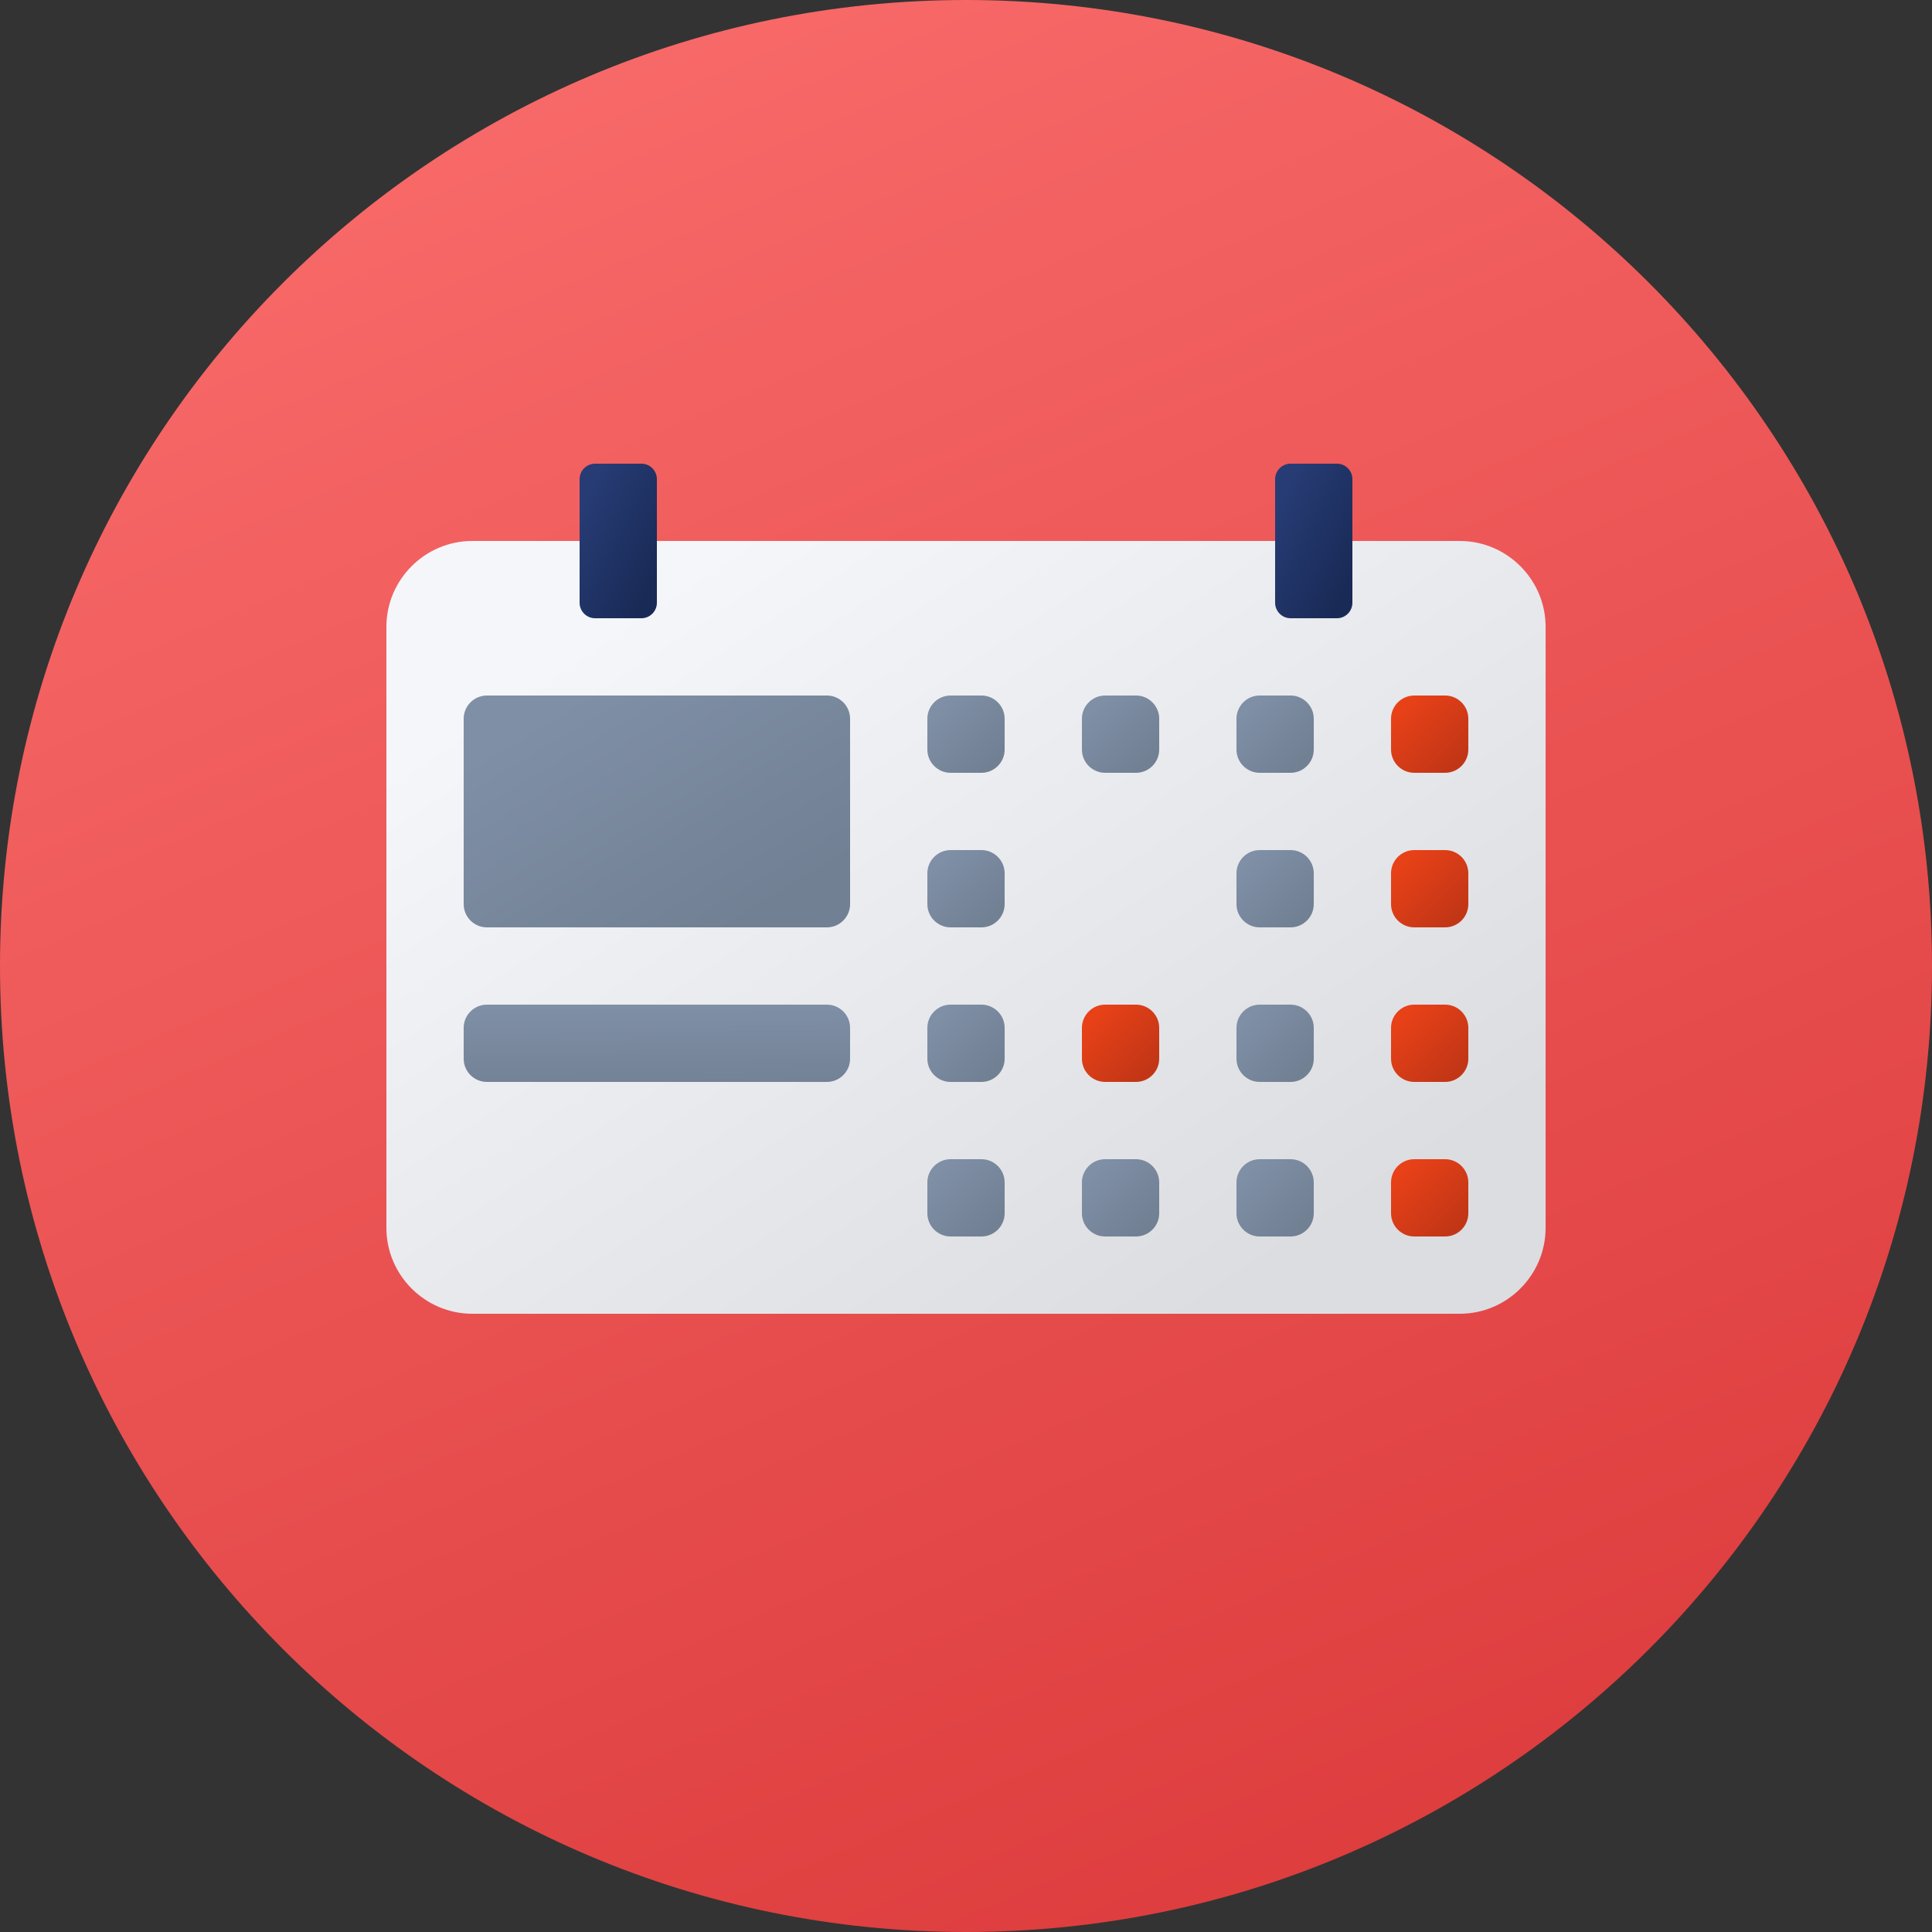 <?xml version="1.0" encoding="UTF-8"?>
<!DOCTYPE svg PUBLIC "-//W3C//DTD SVG 1.1//EN" "http://www.w3.org/Graphics/SVG/1.1/DTD/svg11.dtd">
<!-- Creator: CorelDRAW -->
<svg xmlns="http://www.w3.org/2000/svg" xml:space="preserve" width="250px" height="250px" version="1.1" style="shape-rendering:geometricPrecision; text-rendering:geometricPrecision; image-rendering:optimizeQuality; fill-rule:evenodd; clip-rule:evenodd"
viewBox="0 0 250 250"
 xmlns:xlink="http://www.w3.org/1999/xlink"
 xmlns:xodm="http://www.corel.com/coreldraw/odm/2003">
 <rect x="0" y="0" width="250" height="250" fill="#333333" stroke="none"/>
 <defs>
  <style type="text/css">
   <![CDATA[
    .fil3 {fill:url(#id0)}
    .fil5 {fill:url(#id1)}
    .fil1 {fill:url(#id2)}
    .fil7 {fill:url(#id3)}
    .fil9 {fill:url(#id4)}
    .fil2 {fill:url(#id5)}
    .fil4 {fill:url(#id6)}
    .fil6 {fill:url(#id7)}
    .fil8 {fill:url(#id8)}
    .fil0 {fill:url(#id9)}
   ]]>
  </style>
  <linearGradient id="id0" gradientUnits="objectBoundingBox" x1="14.645%" y1="14.645%" x2="85.355%" y2="85.355%">
   <stop offset="0" style="stop-opacity:1; stop-color:#7F8FA6"/>
   <stop offset="1" style="stop-opacity:1; stop-color:#718093"/>
  </linearGradient>
  <linearGradient id="id1" gradientUnits="objectBoundingBox" x1="14.645%" y1="14.645%" x2="85.355%" y2="85.355%">
   <stop offset="0" style="stop-opacity:1; stop-color:#E84118"/>
   <stop offset="1" style="stop-opacity:1; stop-color:#C23616"/>
  </linearGradient>
  <linearGradient id="id2" gradientUnits="userSpaceOnUse" x1="92.36" y1="71.05" x2="157.64" y2="168.95">
   <stop offset="0" style="stop-opacity:1; stop-color:#F5F6FA"/>
   <stop offset="1" style="stop-opacity:1; stop-color:#DCDDE1"/>
  </linearGradient>
  <linearGradient id="id3" gradientUnits="userSpaceOnUse" x1="74.34" y1="67.17" x2="85.66" y2="72.83">
   <stop offset="0" style="stop-opacity:1; stop-color:#273C75"/>
   <stop offset="1" style="stop-opacity:1; stop-color:#192A56"/>
  </linearGradient>
  <linearGradient id="id4" gradientUnits="objectBoundingBox" xlink:href="#id0" x1="47.28%" y1="0%" x2="52.72%" y2="117.99%">
  </linearGradient>
  <linearGradient id="id5" gradientUnits="userSpaceOnUse" xlink:href="#id0" x1="75.64" y1="89.4" x2="94.36" y2="120.6">
  </linearGradient>
  <linearGradient id="id6" gradientUnits="objectBoundingBox" xlink:href="#id0" x1="14.645%" y1="14.645%" x2="85.355%" y2="85.355%">
  </linearGradient>
  <linearGradient id="id7" gradientUnits="userSpaceOnUse" xlink:href="#id1" x1="141.46" y1="131.46" x2="148.54" y2="138.53">
  </linearGradient>
  <linearGradient id="id8" gradientUnits="userSpaceOnUse" xlink:href="#id3" x1="164.34" y1="67.17" x2="175.66" y2="72.83">
  </linearGradient>
  <linearGradient id="id9" gradientUnits="userSpaceOnUse" x1="45.27" y1="-61.54" x2="204.73" y2="311.54">
   <stop offset="0" style="stop-opacity:1; stop-color:#FF7675"/>
   <stop offset="1" style="stop-opacity:1; stop-color:#D63031"/>
  </linearGradient>
 </defs>
 <g id="Слой_x0020_1">
  <g id="_2257045203600">
   <path class="fil0" d="M125 0c69.04,0 125,55.96 125,125 0,69.04 -55.96,125 -125,125 -69.04,0 -125,-55.96 -125,-125 0,-69.04 55.96,-125 125,-125z"/>
   <path class="fil1" d="M61.11 70l127.78 0c6.11,0 11.11,5 11.11,11.11l0 77.78c0,6.11 -5,11.11 -11.11,11.11l-127.78 0c-6.11,0 -11.11,-5 -11.11,-11.11l0 -77.78c0,-6.11 5,-11.11 11.11,-11.11z"/>
   <path class="fil2" d="M63 90l44 0c1.65,0 3,1.35 3,3l0 24c0,1.65 -1.35,3 -3,3l-44 0c-1.65,0 -3,-1.35 -3,-3l0 -24c0,-1.65 1.35,-3 3,-3z"/>
   <path class="fil3" d="M123 90l4 0c1.65,0 3,1.35 3,3l0 4c0,1.65 -1.35,3 -3,3l-4 0c-1.65,0 -3,-1.35 -3,-3l0 -4c0,-1.65 1.35,-3 3,-3z"/>
   <path class="fil4" d="M143 90l4 0c1.65,0 3,1.35 3,3l0 4c0,1.65 -1.35,3 -3,3l-4 0c-1.65,0 -3,-1.35 -3,-3l0 -4c0,-1.65 1.35,-3 3,-3z"/>
   <path class="fil3" d="M163 90l4 0c1.65,0 3,1.35 3,3l0 4c0,1.65 -1.35,3 -3,3l-4 0c-1.65,0 -3,-1.35 -3,-3l0 -4c0,-1.65 1.35,-3 3,-3z"/>
   <path class="fil5" d="M183 90l4 0c1.65,0 3,1.35 3,3l0 4c0,1.65 -1.35,3 -3,3l-4 0c-1.65,0 -3,-1.35 -3,-3l0 -4c0,-1.65 1.35,-3 3,-3z"/>
   <path class="fil3" d="M123 110l4 0c1.65,0 3,1.35 3,3l0 4c0,1.65 -1.35,3 -3,3l-4 0c-1.65,0 -3,-1.35 -3,-3l0 -4c0,-1.65 1.35,-3 3,-3z"/>
   <path class="fil4" d="M143 110l4 0c1.65,0 3,1.35 3,3l0 4c0,1.65 -1.35,3 -3,3l-4 0c-1.65,0 -3,-1.35 -3,-3l0 -4c0,-1.65 1.35,-3 3,-3z"/>
   <path class="fil3" d="M163 110l4 0c1.65,0 3,1.35 3,3l0 4c0,1.65 -1.35,3 -3,3l-4 0c-1.65,0 -3,-1.35 -3,-3l0 -4c0,-1.65 1.35,-3 3,-3z"/>
   <path class="fil5" d="M183 110l4 0c1.65,0 3,1.35 3,3l0 4c0,1.65 -1.35,3 -3,3l-4 0c-1.65,0 -3,-1.35 -3,-3l0 -4c0,-1.65 1.35,-3 3,-3z"/>
   <path class="fil3" d="M123 130l4 0c1.65,0 3,1.35 3,3l0 4c0,1.65 -1.35,3 -3,3l-4 0c-1.65,0 -3,-1.35 -3,-3l0 -4c0,-1.65 1.35,-3 3,-3z"/>
   <path class="fil6" d="M143 130l4 0c1.65,0 3,1.35 3,3l0 4c0,1.65 -1.35,3 -3,3l-4 0c-1.65,0 -3,-1.35 -3,-3l0 -4c0,-1.65 1.35,-3 3,-3z"/>
   <path class="fil3" d="M163 130l4 0c1.65,0 3,1.35 3,3l0 4c0,1.65 -1.35,3 -3,3l-4 0c-1.65,0 -3,-1.35 -3,-3l0 -4c0,-1.65 1.35,-3 3,-3z"/>
   <path class="fil5" d="M183 130l4 0c1.65,0 3,1.35 3,3l0 4c0,1.65 -1.35,3 -3,3l-4 0c-1.65,0 -3,-1.35 -3,-3l0 -4c0,-1.65 1.35,-3 3,-3z"/>
   <path class="fil3" d="M123 150l4 0c1.65,0 3,1.35 3,3l0 4c0,1.65 -1.35,3 -3,3l-4 0c-1.65,0 -3,-1.35 -3,-3l0 -4c0,-1.65 1.35,-3 3,-3z"/>
   <path class="fil4" d="M143 150l4 0c1.65,0 3,1.35 3,3l0 4c0,1.65 -1.35,3 -3,3l-4 0c-1.65,0 -3,-1.35 -3,-3l0 -4c0,-1.65 1.35,-3 3,-3z"/>
   <path class="fil3" d="M163 150l4 0c1.65,0 3,1.35 3,3l0 4c0,1.65 -1.35,3 -3,3l-4 0c-1.65,0 -3,-1.35 -3,-3l0 -4c0,-1.65 1.35,-3 3,-3z"/>
   <path class="fil5" d="M183 150l4 0c1.65,0 3,1.35 3,3l0 4c0,1.65 -1.35,3 -3,3l-4 0c-1.65,0 -3,-1.35 -3,-3l0 -4c0,-1.65 1.35,-3 3,-3z"/>
   <path class="fil7" d="M77 60l6 0c1.1,0 2,0.9 2,2l0 16c0,1.1 -0.9,2 -2,2l-6 0c-1.1,0 -2,-0.9 -2,-2l0 -16c0,-1.1 0.9,-2 2,-2z"/>
   <path class="fil8" d="M167 60l6 0c1.1,0 2,0.9 2,2l0 16c0,1.1 -0.9,2 -2,2l-6 0c-1.1,0 -2,-0.9 -2,-2l0 -16c0,-1.1 0.9,-2 2,-2z"/>
   <path class="fil9" d="M63 130l44 0c1.65,0 3,1.35 3,3l0 4c0,1.65 -1.35,3 -3,3l-44 0c-1.65,0 -3,-1.35 -3,-3l0 -4c0,-1.65 1.35,-3 3,-3z"/>
   <path class="fil9" d="M63 150l44 0c1.65,0 3,1.35 3,3l0 4c0,1.65 -1.35,3 -3,3l-44 0c-1.65,0 -3,-1.35 -3,-3l0 -4c0,-1.65 1.35,-3 3,-3z"/>
  </g>
 </g>
</svg>
